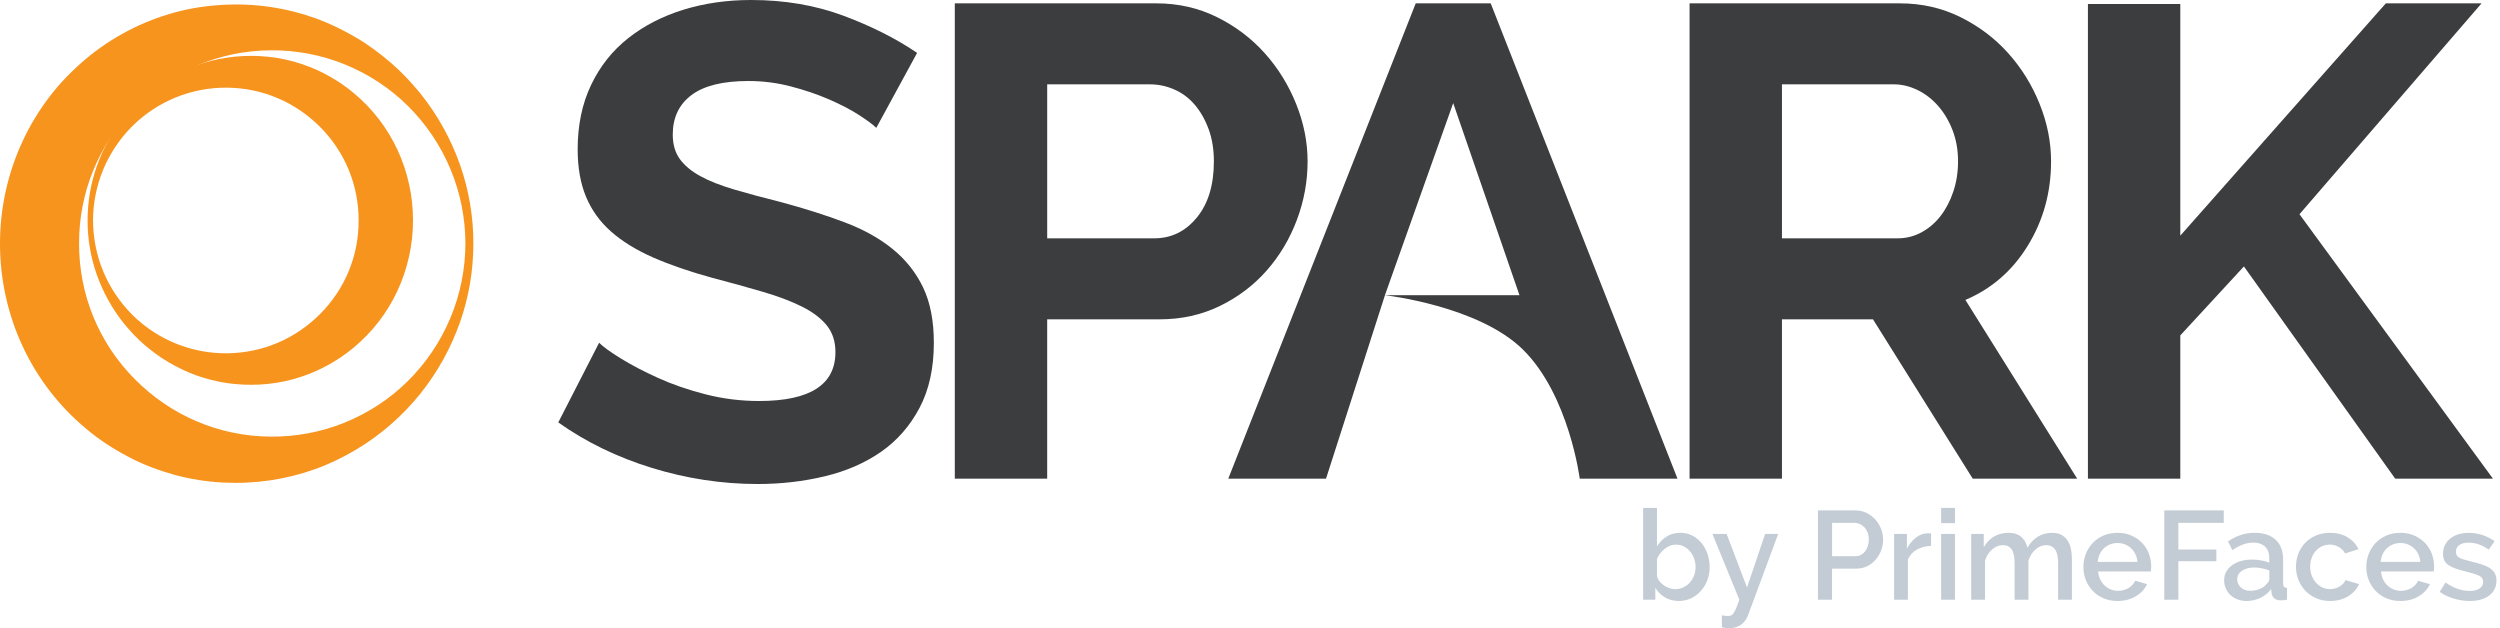 <?xml version="1.0" encoding="utf-8"?>
<!-- Generator: Adobe Illustrator 15.1.0, SVG Export Plug-In . SVG Version: 6.00 Build 0)  -->
<!DOCTYPE svg PUBLIC "-//W3C//DTD SVG 1.1//EN" "http://www.w3.org/Graphics/SVG/1.1/DTD/svg11.dtd">
<svg version="1.1" id="Layer_1" xmlns="http://www.w3.org/2000/svg" xmlns:xlink="http://www.w3.org/1999/xlink" x="0px" y="0px"
	 width="198.743px" height="49.947px" viewBox="0 0 198.743 49.947" enable-background="new 0 0 198.743 49.947"
	 xml:space="preserve">
<g>
	<g>
		<path fill="#3B3D3F" d="M69.662,10.165c-0.249-0.248-0.701-0.585-1.357-1.011c-0.657-0.426-1.455-0.842-2.395-1.251
			c-0.941-0.407-1.961-0.753-3.061-1.038c-1.1-0.284-2.218-0.425-3.353-0.425c-2.022,0-3.531,0.372-4.524,1.117
			s-1.49,1.792-1.49,3.14c0,0.781,0.187,1.428,0.558,1.942c0.373,0.515,0.914,0.967,1.624,1.357
			c0.709,0.391,1.605,0.746,2.688,1.065c1.082,0.319,2.333,0.657,3.752,1.011c1.844,0.498,3.521,1.029,5.029,1.597
			c1.508,0.568,2.785,1.277,3.832,2.129c1.046,0.852,1.854,1.872,2.421,3.06c0.567,1.189,0.852,2.653,0.852,4.39
			c0,2.023-0.382,3.753-1.145,5.189c-0.764,1.438-1.783,2.6-3.06,3.486s-2.768,1.535-4.471,1.942
			c-1.703,0.407-3.477,0.612-5.322,0.612c-2.838,0-5.641-0.426-8.409-1.277c-2.767-0.852-5.251-2.058-7.45-3.619l3.246-6.334
			c0.319,0.32,0.896,0.738,1.73,1.252c0.833,0.514,1.817,1.029,2.953,1.543c1.135,0.515,2.395,0.949,3.779,1.305
			c1.384,0.354,2.803,0.531,4.258,0.531c4.045,0,6.067-1.295,6.067-3.885c0-0.852-0.231-1.561-0.692-2.129
			c-0.461-0.567-1.118-1.064-1.969-1.49c-0.852-0.425-1.881-0.815-3.087-1.17c-1.207-0.354-2.555-0.727-4.045-1.118
			c-1.81-0.497-3.379-1.038-4.71-1.623c-1.331-0.586-2.439-1.269-3.326-2.049c-0.888-0.78-1.552-1.703-1.996-2.768
			c-0.444-1.064-0.666-2.323-0.666-3.778c0-1.916,0.355-3.619,1.064-5.109c0.709-1.49,1.694-2.732,2.954-3.725
			c1.259-0.993,2.723-1.747,4.39-2.262C56.002,0.258,57.794,0,59.71,0c2.661,0,5.109,0.417,7.344,1.251
			c2.235,0.834,4.186,1.818,5.854,2.954L69.662,10.165z"/>
		<path fill="#3B3D3F" d="M75.904,38.052V0.266h16.019c1.738,0,3.344,0.364,4.816,1.091c1.472,0.728,2.741,1.686,3.805,2.873
			c1.064,1.189,1.897,2.538,2.501,4.045c0.603,1.509,0.905,3.025,0.905,4.551c0,1.597-0.285,3.149-0.852,4.657
			c-0.568,1.508-1.366,2.847-2.395,4.018c-1.029,1.171-2.271,2.112-3.725,2.821c-1.456,0.71-3.052,1.064-4.79,1.064h-8.94v12.667
			H75.904z M83.249,18.946h8.514c1.348,0,2.475-0.55,3.38-1.65c0.904-1.099,1.357-2.589,1.357-4.47c0-0.958-0.142-1.818-0.426-2.582
			c-0.284-0.763-0.657-1.41-1.118-1.942c-0.461-0.532-1.002-0.931-1.623-1.197c-0.621-0.266-1.25-0.399-1.889-0.399h-8.195V18.946z"
			/>
		<path fill="#3B3D3F" d="M97.644,38.052l14.902-37.786h5.961l14.849,37.786h-7.771c0,0-0.846-6.623-4.498-10.244
			c-3.535-3.506-10.988-4.338-10.988-4.338l-4.684,14.583H97.644z M115.525,8.196l-5.428,15.273h10.697L115.525,8.196z"/>
		<path fill="#3B3D3F" d="M134.316,38.052V0.266h16.711c1.738,0,3.345,0.364,4.816,1.091c1.473,0.728,2.741,1.686,3.805,2.873
			c1.065,1.189,1.898,2.538,2.502,4.045c0.604,1.509,0.904,3.025,0.904,4.551c0,2.448-0.611,4.675-1.836,6.679
			c-1.224,2.005-2.883,3.451-4.975,4.337l8.887,14.21h-8.303l-7.93-12.667h-7.237v12.667H134.316z M141.661,18.946h9.207
			c0.674,0,1.304-0.16,1.89-0.479c0.586-0.319,1.091-0.753,1.517-1.304c0.425-0.55,0.763-1.198,1.011-1.943s0.373-1.543,0.373-2.395
			c0-0.886-0.143-1.703-0.426-2.448c-0.285-0.745-0.666-1.392-1.145-1.943c-0.479-0.55-1.029-0.975-1.65-1.277
			c-0.62-0.301-1.25-0.453-1.889-0.453h-8.888V18.946z"/>
		<path fill="#3B3D3F" d="M165.984,38.052V0.319h7.344v18.415l16.339-18.468h7.61L182.802,17.03l15.38,21.022h-7.77l-12.027-16.871
			l-5.057,5.482v11.389H165.984z"/>
	</g>
	<path fill="#F7941E" d="M37.63,19.358c0.003,2.108-0.348,4.227-1.056,6.247c-0.71,2.019-1.763,3.951-3.151,5.686
		c-1.394,1.729-3.117,3.271-5.14,4.469c-1.012,0.596-2.088,1.128-3.23,1.534c-1.139,0.411-2.337,0.71-3.565,0.892
		c-2.454,0.359-5.078,0.253-7.62-0.438c-1.265-0.354-2.521-0.82-3.703-1.453c-1.184-0.626-2.33-1.364-3.364-2.252
		c-2.096-1.744-3.832-3.986-5.008-6.526C0.609,24.98-0.004,22.154,0,19.356c-0.002-2.798,0.621-5.623,1.808-8.154
		c0.292-0.635,0.625-1.25,0.987-1.843c0.359-0.595,0.752-1.167,1.176-1.713c0.211-0.274,0.428-0.542,0.651-0.804
		c0.226-0.259,0.461-0.511,0.7-0.758C5.8,5.593,6.3,5.127,6.82,4.688c2.085-1.751,4.527-3.005,7.06-3.695
		c1.266-0.349,2.561-0.538,3.837-0.611c0.639-0.034,1.275-0.036,1.905-0.007c0.315,0.014,0.628,0.036,0.939,0.066l0.465,0.051
		l0.48,0.062l0.194,0.035l0.244,0.038c0.156,0.026,0.305,0.054,0.457,0.084c0.303,0.059,0.603,0.126,0.9,0.201
		c0.594,0.148,1.178,0.325,1.748,0.529c1.14,0.404,2.215,0.938,3.227,1.527c1.015,0.589,1.941,1.293,2.806,2.029
		c0.865,0.743,1.628,1.577,2.335,2.429c1.389,1.734,2.446,3.662,3.156,5.681c0.709,2.021,1.061,4.136,1.058,6.249V19.358z
		 M37,19.356c-0.006-2.032-0.412-4.06-1.198-5.929c-0.783-1.871-1.94-3.583-3.377-5.008c-1.438-1.427-3.167-2.552-5.037-3.308
		C25.516,4.354,23.502,3.978,21.484,4c-2.006,0.018-4.012,0.432-5.853,1.219c-1.844,0.783-3.521,1.939-4.924,3.358
		c-1.407,1.416-2.532,3.109-3.288,4.953c-0.757,1.843-1.141,3.835-1.132,5.827c-0.006,1.991,0.375,3.983,1.133,5.826
		c0.755,1.843,1.881,3.536,3.287,4.952c1.405,1.418,3.08,2.575,4.924,3.357c1.842,0.787,3.843,1.201,5.855,1.219
		c2.011,0.021,4.029-0.354,5.9-1.11c1.87-0.756,3.598-1.881,5.037-3.308c1.438-1.426,2.595-3.137,3.378-5.008
		c0.786-1.871,1.192-3.895,1.198-5.931V19.356z"/>
	<path fill="#F7941E" d="M6.963,17.525c-0.003-1.45,0.239-2.906,0.726-4.295c0.488-1.388,1.211-2.716,2.167-3.909
		c0.958-1.188,2.142-2.249,3.533-3.073c0.695-0.409,1.436-0.775,2.221-1.054c0.784-0.283,1.607-0.489,2.451-0.614
		c1.687-0.247,3.492-0.174,5.239,0.301c0.87,0.243,1.733,0.564,2.545,1c0.815,0.43,1.603,0.938,2.313,1.548
		c1.44,1.199,2.634,2.741,3.443,4.487c0.814,1.743,1.235,3.686,1.232,5.61c0.001,1.924-0.427,3.866-1.243,5.605
		c-0.201,0.437-0.429,0.859-0.678,1.267c-0.247,0.409-0.518,0.803-0.809,1.178c-0.145,0.188-0.294,0.373-0.448,0.552
		c-0.155,0.179-0.317,0.353-0.48,0.521c-0.329,0.339-0.672,0.66-1.03,0.961c-1.434,1.204-3.113,2.066-4.854,2.541
		c-0.871,0.24-1.761,0.37-2.638,0.42c-0.44,0.023-0.877,0.025-1.31,0.005c-0.216-0.01-0.432-0.025-0.646-0.046l-0.32-0.035
		l-0.331-0.042l-0.133-0.024l-0.167-0.026c-0.107-0.019-0.21-0.037-0.314-0.058c-0.208-0.041-0.415-0.088-0.619-0.138
		c-0.409-0.103-0.81-0.224-1.202-0.364c-0.784-0.277-1.522-0.645-2.218-1.051c-0.698-0.404-1.334-0.889-1.929-1.395
		c-0.594-0.511-1.119-1.084-1.605-1.67c-0.955-1.192-1.681-2.518-2.169-3.905c-0.488-1.389-0.73-2.844-0.728-4.296V17.525z
		 M7.395,17.527c0.005,1.397,0.284,2.791,0.824,4.077c0.538,1.286,1.333,2.462,2.322,3.443c0.988,0.981,2.177,1.755,3.463,2.274
		c1.287,0.521,2.671,0.778,4.058,0.765c1.379-0.013,2.758-0.298,4.024-0.839c1.268-0.538,2.42-1.333,3.385-2.309
		c0.967-0.974,1.741-2.138,2.26-3.405c0.521-1.267,0.785-2.637,0.778-4.006c0.004-1.369-0.258-2.738-0.779-4.006
		c-0.519-1.267-1.293-2.431-2.26-3.405c-0.966-0.974-2.117-1.77-3.386-2.308c-1.266-0.542-2.643-0.826-4.025-0.838
		c-1.382-0.015-2.77,0.244-4.056,0.764c-1.286,0.52-2.474,1.293-3.463,2.274c-0.989,0.98-1.784,2.157-2.322,3.442
		c-0.54,1.287-0.819,2.679-0.824,4.078V17.527z"/>
	<g>
		<path fill="#C3CCD5" d="M133.454,47.777c-0.407,0-0.772-0.095-1.095-0.285c-0.324-0.189-0.579-0.444-0.766-0.765v0.95h-0.97v-7.3
			h1.101v3.06c0.206-0.333,0.465-0.596,0.774-0.789s0.675-0.291,1.095-0.291c0.347,0,0.664,0.075,0.95,0.225
			c0.286,0.15,0.532,0.351,0.735,0.601s0.359,0.54,0.47,0.87s0.165,0.675,0.165,1.035c0,0.373-0.063,0.723-0.189,1.05
			c-0.127,0.327-0.301,0.612-0.521,0.854c-0.22,0.244-0.479,0.436-0.78,0.576C134.124,47.707,133.801,47.777,133.454,47.777z
			 M133.164,46.837c0.24,0,0.46-0.049,0.66-0.145c0.199-0.098,0.371-0.226,0.515-0.386c0.144-0.159,0.255-0.345,0.335-0.555
			s0.12-0.432,0.12-0.665s-0.038-0.459-0.115-0.676c-0.077-0.216-0.183-0.406-0.319-0.569s-0.301-0.295-0.49-0.396
			c-0.19-0.1-0.398-0.149-0.625-0.149c-0.174,0-0.336,0.03-0.485,0.09s-0.29,0.142-0.42,0.245s-0.247,0.223-0.351,0.359
			s-0.191,0.282-0.264,0.436v1.38c0.039,0.153,0.109,0.292,0.209,0.415s0.219,0.232,0.355,0.325s0.281,0.165,0.436,0.215
			C132.877,46.812,133.023,46.837,133.164,46.837z"/>
		<path fill="#C3CCD5" d="M136.884,48.917c0.093,0.02,0.181,0.033,0.261,0.039c0.08,0.008,0.152,0.011,0.219,0.011
			c0.088,0,0.164-0.011,0.23-0.03s0.132-0.071,0.195-0.154c0.062-0.084,0.133-0.213,0.21-0.385c0.077-0.174,0.169-0.414,0.274-0.721
			l-2.14-5.23h1.13l1.62,4.26l1.44-4.26h1.039l-2.389,6.44c-0.135,0.36-0.334,0.626-0.601,0.8s-0.577,0.26-0.931,0.26
			c-0.193,0-0.379-0.026-0.56-0.08V48.917z"/>
		<path fill="#C3CCD5" d="M144.523,47.677v-7.1h2.98c0.32,0,0.615,0.066,0.885,0.199c0.27,0.134,0.502,0.309,0.695,0.525
			s0.345,0.463,0.455,0.74c0.109,0.276,0.164,0.559,0.164,0.845c0,0.3-0.051,0.589-0.154,0.865s-0.248,0.523-0.436,0.739
			c-0.187,0.217-0.411,0.391-0.675,0.521c-0.263,0.13-0.555,0.194-0.875,0.194h-1.92v2.471H144.523z M145.644,44.217h1.851
			c0.16,0,0.305-0.033,0.435-0.101c0.13-0.066,0.241-0.16,0.335-0.279c0.094-0.12,0.166-0.26,0.22-0.42s0.08-0.337,0.08-0.53
			c0-0.2-0.03-0.38-0.09-0.54s-0.144-0.299-0.25-0.415s-0.229-0.206-0.365-0.271c-0.137-0.062-0.278-0.094-0.425-0.094h-1.79V44.217
			z"/>
		<path fill="#C3CCD5" d="M153.514,43.398c-0.427,0.013-0.804,0.111-1.13,0.295c-0.327,0.183-0.563,0.444-0.71,0.784v3.2h-1.1v-5.23
			h1.02v1.17c0.187-0.359,0.425-0.652,0.715-0.879s0.598-0.34,0.925-0.34c0.067,0,0.122,0,0.165,0s0.082,0.003,0.115,0.01V43.398z"
			/>
		<path fill="#C3CCD5" d="M154.314,41.587v-1.21h1.1v1.21H154.314z M154.314,47.677v-5.23h1.1v5.23H154.314z"/>
		<path fill="#C3CCD5" d="M164.713,47.677h-1.1v-2.93c0-0.486-0.082-0.844-0.244-1.07c-0.164-0.227-0.396-0.34-0.695-0.34
			c-0.314,0-0.601,0.115-0.86,0.345s-0.446,0.528-0.56,0.896v3.1h-1.101v-2.93c0-0.494-0.078-0.852-0.235-1.075
			c-0.156-0.224-0.388-0.335-0.694-0.335s-0.592,0.113-0.854,0.34c-0.264,0.227-0.452,0.523-0.565,0.891v3.109h-1.101v-5.23h1v1.051
			c0.207-0.367,0.479-0.648,0.815-0.846c0.337-0.196,0.722-0.295,1.155-0.295c0.439,0,0.783,0.113,1.029,0.34
			c0.247,0.227,0.404,0.51,0.471,0.851c0.22-0.387,0.496-0.682,0.83-0.886c0.333-0.203,0.709-0.305,1.129-0.305
			c0.307,0,0.562,0.059,0.766,0.176c0.203,0.116,0.365,0.271,0.484,0.465c0.121,0.193,0.205,0.418,0.256,0.675
			c0.05,0.257,0.074,0.528,0.074,0.815V47.677z"/>
		<path fill="#C3CCD5" d="M168.334,47.777c-0.407,0-0.777-0.071-1.11-0.215c-0.333-0.143-0.618-0.338-0.854-0.585
			c-0.237-0.247-0.42-0.533-0.551-0.86c-0.13-0.326-0.195-0.673-0.195-1.039c0-0.367,0.065-0.715,0.195-1.045
			c0.131-0.33,0.313-0.621,0.551-0.871c0.236-0.25,0.521-0.445,0.854-0.59c0.333-0.143,0.706-0.215,1.12-0.215
			c0.406,0,0.775,0.074,1.105,0.221s0.611,0.342,0.845,0.584c0.233,0.244,0.411,0.527,0.534,0.851
			c0.124,0.323,0.186,0.661,0.186,1.015c0,0.08-0.004,0.155-0.01,0.226c-0.007,0.069-0.014,0.128-0.02,0.175h-4.19
			c0.02,0.233,0.075,0.443,0.165,0.63s0.206,0.349,0.35,0.485s0.307,0.242,0.49,0.314c0.184,0.074,0.375,0.11,0.574,0.11
			c0.147,0,0.292-0.019,0.436-0.056c0.144-0.036,0.275-0.09,0.395-0.159c0.121-0.07,0.227-0.155,0.32-0.255s0.167-0.211,0.221-0.33
			l0.939,0.27c-0.18,0.394-0.479,0.715-0.895,0.965C169.372,47.652,168.887,47.777,168.334,47.777z M169.924,44.667
			c-0.02-0.221-0.075-0.424-0.165-0.61s-0.205-0.345-0.345-0.476c-0.141-0.129-0.304-0.23-0.49-0.305
			c-0.188-0.072-0.384-0.109-0.59-0.109c-0.207,0-0.402,0.037-0.586,0.109c-0.183,0.074-0.344,0.176-0.484,0.305
			c-0.141,0.131-0.254,0.289-0.34,0.476c-0.087,0.187-0.141,0.39-0.16,0.61H169.924z"/>
		<path fill="#C3CCD5" d="M172.053,47.677v-7.1h4.73v0.99h-3.609v2.119h3.02v0.93h-3.02v3.061H172.053z"/>
		<path fill="#C3CCD5" d="M178.583,47.777c-0.253,0-0.488-0.041-0.704-0.125c-0.217-0.083-0.404-0.197-0.561-0.345
			c-0.156-0.146-0.28-0.319-0.37-0.521c-0.09-0.199-0.136-0.416-0.136-0.649c0-0.247,0.055-0.47,0.16-0.67
			c0.107-0.2,0.259-0.374,0.455-0.521c0.197-0.146,0.431-0.26,0.701-0.34c0.27-0.08,0.567-0.119,0.895-0.119
			c0.246,0,0.49,0.021,0.73,0.064c0.239,0.043,0.456,0.102,0.649,0.175v-0.36c0-0.387-0.11-0.688-0.33-0.904
			s-0.536-0.325-0.95-0.325c-0.279,0-0.555,0.052-0.824,0.155c-0.271,0.104-0.549,0.252-0.836,0.445l-0.34-0.701
			c0.674-0.453,1.373-0.68,2.1-0.68c0.721,0,1.281,0.184,1.681,0.551c0.399,0.366,0.601,0.893,0.601,1.58v1.89
			c0,0.126,0.022,0.216,0.069,0.271c0.046,0.053,0.126,0.082,0.239,0.09v0.939c-0.105,0.02-0.204,0.033-0.295,0.04
			c-0.09,0.007-0.171,0.01-0.244,0.01c-0.214-0.013-0.375-0.069-0.485-0.17s-0.179-0.233-0.205-0.399l-0.03-0.33
			c-0.232,0.307-0.521,0.541-0.865,0.705C179.345,47.695,178.977,47.777,178.583,47.777z M178.883,46.967
			c0.268,0,0.519-0.048,0.756-0.146c0.236-0.096,0.421-0.23,0.555-0.404c0.14-0.12,0.21-0.246,0.21-0.381v-0.689
			c-0.187-0.073-0.386-0.13-0.595-0.17c-0.211-0.04-0.416-0.061-0.615-0.061c-0.394,0-0.715,0.086-0.965,0.256
			s-0.375,0.395-0.375,0.675c0,0.26,0.096,0.479,0.289,0.655C178.336,46.878,178.583,46.967,178.883,46.967z"/>
		<path fill="#C3CCD5" d="M182.523,45.057c0-0.366,0.062-0.714,0.189-1.04s0.309-0.613,0.545-0.859
			c0.236-0.247,0.521-0.441,0.855-0.586c0.333-0.143,0.707-0.215,1.119-0.215c0.541,0,1.006,0.119,1.396,0.355
			s0.682,0.552,0.875,0.945l-1.069,0.34c-0.127-0.221-0.297-0.393-0.51-0.516c-0.215-0.123-0.451-0.185-0.711-0.185
			c-0.22,0-0.425,0.044-0.615,0.13c-0.189,0.087-0.354,0.209-0.494,0.365c-0.141,0.156-0.25,0.342-0.33,0.555s-0.12,0.45-0.12,0.71
			c0,0.253,0.042,0.489,0.125,0.705c0.083,0.217,0.196,0.405,0.34,0.565s0.31,0.285,0.5,0.375s0.392,0.135,0.604,0.135
			c0.134,0,0.268-0.019,0.4-0.055c0.133-0.037,0.255-0.089,0.365-0.155c0.109-0.067,0.207-0.144,0.29-0.229
			c0.083-0.088,0.146-0.181,0.185-0.281l1.08,0.32c-0.174,0.394-0.463,0.715-0.869,0.965c-0.407,0.25-0.887,0.375-1.441,0.375
			c-0.406,0-0.775-0.073-1.109-0.22s-0.618-0.345-0.855-0.595c-0.236-0.25-0.42-0.539-0.549-0.865
			C182.588,45.771,182.523,45.423,182.523,45.057z"/>
		<path fill="#C3CCD5" d="M190.822,47.777c-0.406,0-0.775-0.071-1.109-0.215c-0.334-0.143-0.618-0.338-0.855-0.585
			c-0.236-0.247-0.42-0.533-0.549-0.86c-0.131-0.326-0.195-0.673-0.195-1.039c0-0.367,0.064-0.715,0.195-1.045
			c0.129-0.33,0.312-0.621,0.549-0.871c0.237-0.25,0.521-0.445,0.855-0.59c0.334-0.143,0.707-0.215,1.12-0.215
			c0.407,0,0.774,0.074,1.104,0.221s0.611,0.342,0.846,0.584c0.232,0.244,0.411,0.527,0.535,0.851
			c0.123,0.323,0.185,0.661,0.185,1.015c0,0.08-0.003,0.155-0.01,0.226c-0.007,0.069-0.014,0.128-0.021,0.175h-4.189
			c0.02,0.233,0.074,0.443,0.164,0.63c0.091,0.187,0.207,0.349,0.351,0.485s0.307,0.242,0.49,0.314
			c0.183,0.074,0.375,0.11,0.575,0.11c0.146,0,0.291-0.019,0.435-0.056c0.144-0.036,0.274-0.09,0.396-0.159
			c0.119-0.07,0.227-0.155,0.32-0.255c0.093-0.1,0.166-0.211,0.219-0.33l0.94,0.27c-0.18,0.394-0.479,0.715-0.896,0.965
			C191.861,47.652,191.377,47.777,190.822,47.777z M192.413,44.667c-0.021-0.221-0.075-0.424-0.165-0.61s-0.205-0.345-0.346-0.476
			c-0.139-0.129-0.303-0.23-0.489-0.305c-0.187-0.072-0.384-0.109-0.591-0.109c-0.206,0-0.4,0.037-0.584,0.109
			c-0.184,0.074-0.346,0.176-0.485,0.305c-0.14,0.131-0.253,0.289-0.34,0.476s-0.14,0.39-0.16,0.61H192.413z"/>
		<path fill="#C3CCD5" d="M196.344,47.777c-0.214,0-0.43-0.016-0.646-0.05c-0.217-0.033-0.431-0.081-0.64-0.146
			c-0.211-0.062-0.41-0.139-0.601-0.229c-0.19-0.09-0.358-0.191-0.505-0.305l0.46-0.74c0.64,0.446,1.276,0.67,1.91,0.67
			c0.333,0,0.597-0.063,0.79-0.19c0.193-0.126,0.29-0.307,0.29-0.539c0-0.221-0.108-0.382-0.325-0.485
			c-0.217-0.103-0.562-0.212-1.035-0.325c-0.326-0.08-0.606-0.161-0.84-0.244c-0.233-0.084-0.424-0.178-0.57-0.281
			c-0.146-0.103-0.253-0.227-0.32-0.369c-0.066-0.144-0.1-0.315-0.1-0.516c0-0.266,0.054-0.503,0.16-0.709
			c0.106-0.207,0.252-0.383,0.436-0.525c0.183-0.144,0.399-0.252,0.649-0.325s0.519-0.11,0.806-0.11c0.379,0,0.746,0.061,1.1,0.18
			c0.354,0.121,0.67,0.284,0.949,0.49l-0.469,0.67c-0.5-0.373-1.034-0.56-1.601-0.56c-0.28,0-0.517,0.059-0.71,0.175
			c-0.193,0.117-0.29,0.302-0.29,0.555c0,0.107,0.021,0.197,0.06,0.271c0.041,0.073,0.105,0.137,0.195,0.19
			c0.09,0.053,0.209,0.102,0.355,0.145s0.326,0.092,0.539,0.145c0.36,0.088,0.67,0.174,0.931,0.261
			c0.26,0.087,0.476,0.188,0.646,0.305s0.295,0.253,0.375,0.41s0.119,0.345,0.119,0.565c0,0.246-0.05,0.47-0.15,0.67
			c-0.1,0.199-0.241,0.369-0.424,0.51c-0.184,0.14-0.407,0.248-0.67,0.324C196.955,47.739,196.663,47.777,196.344,47.777z"/>
	</g>
</g>
</svg>

